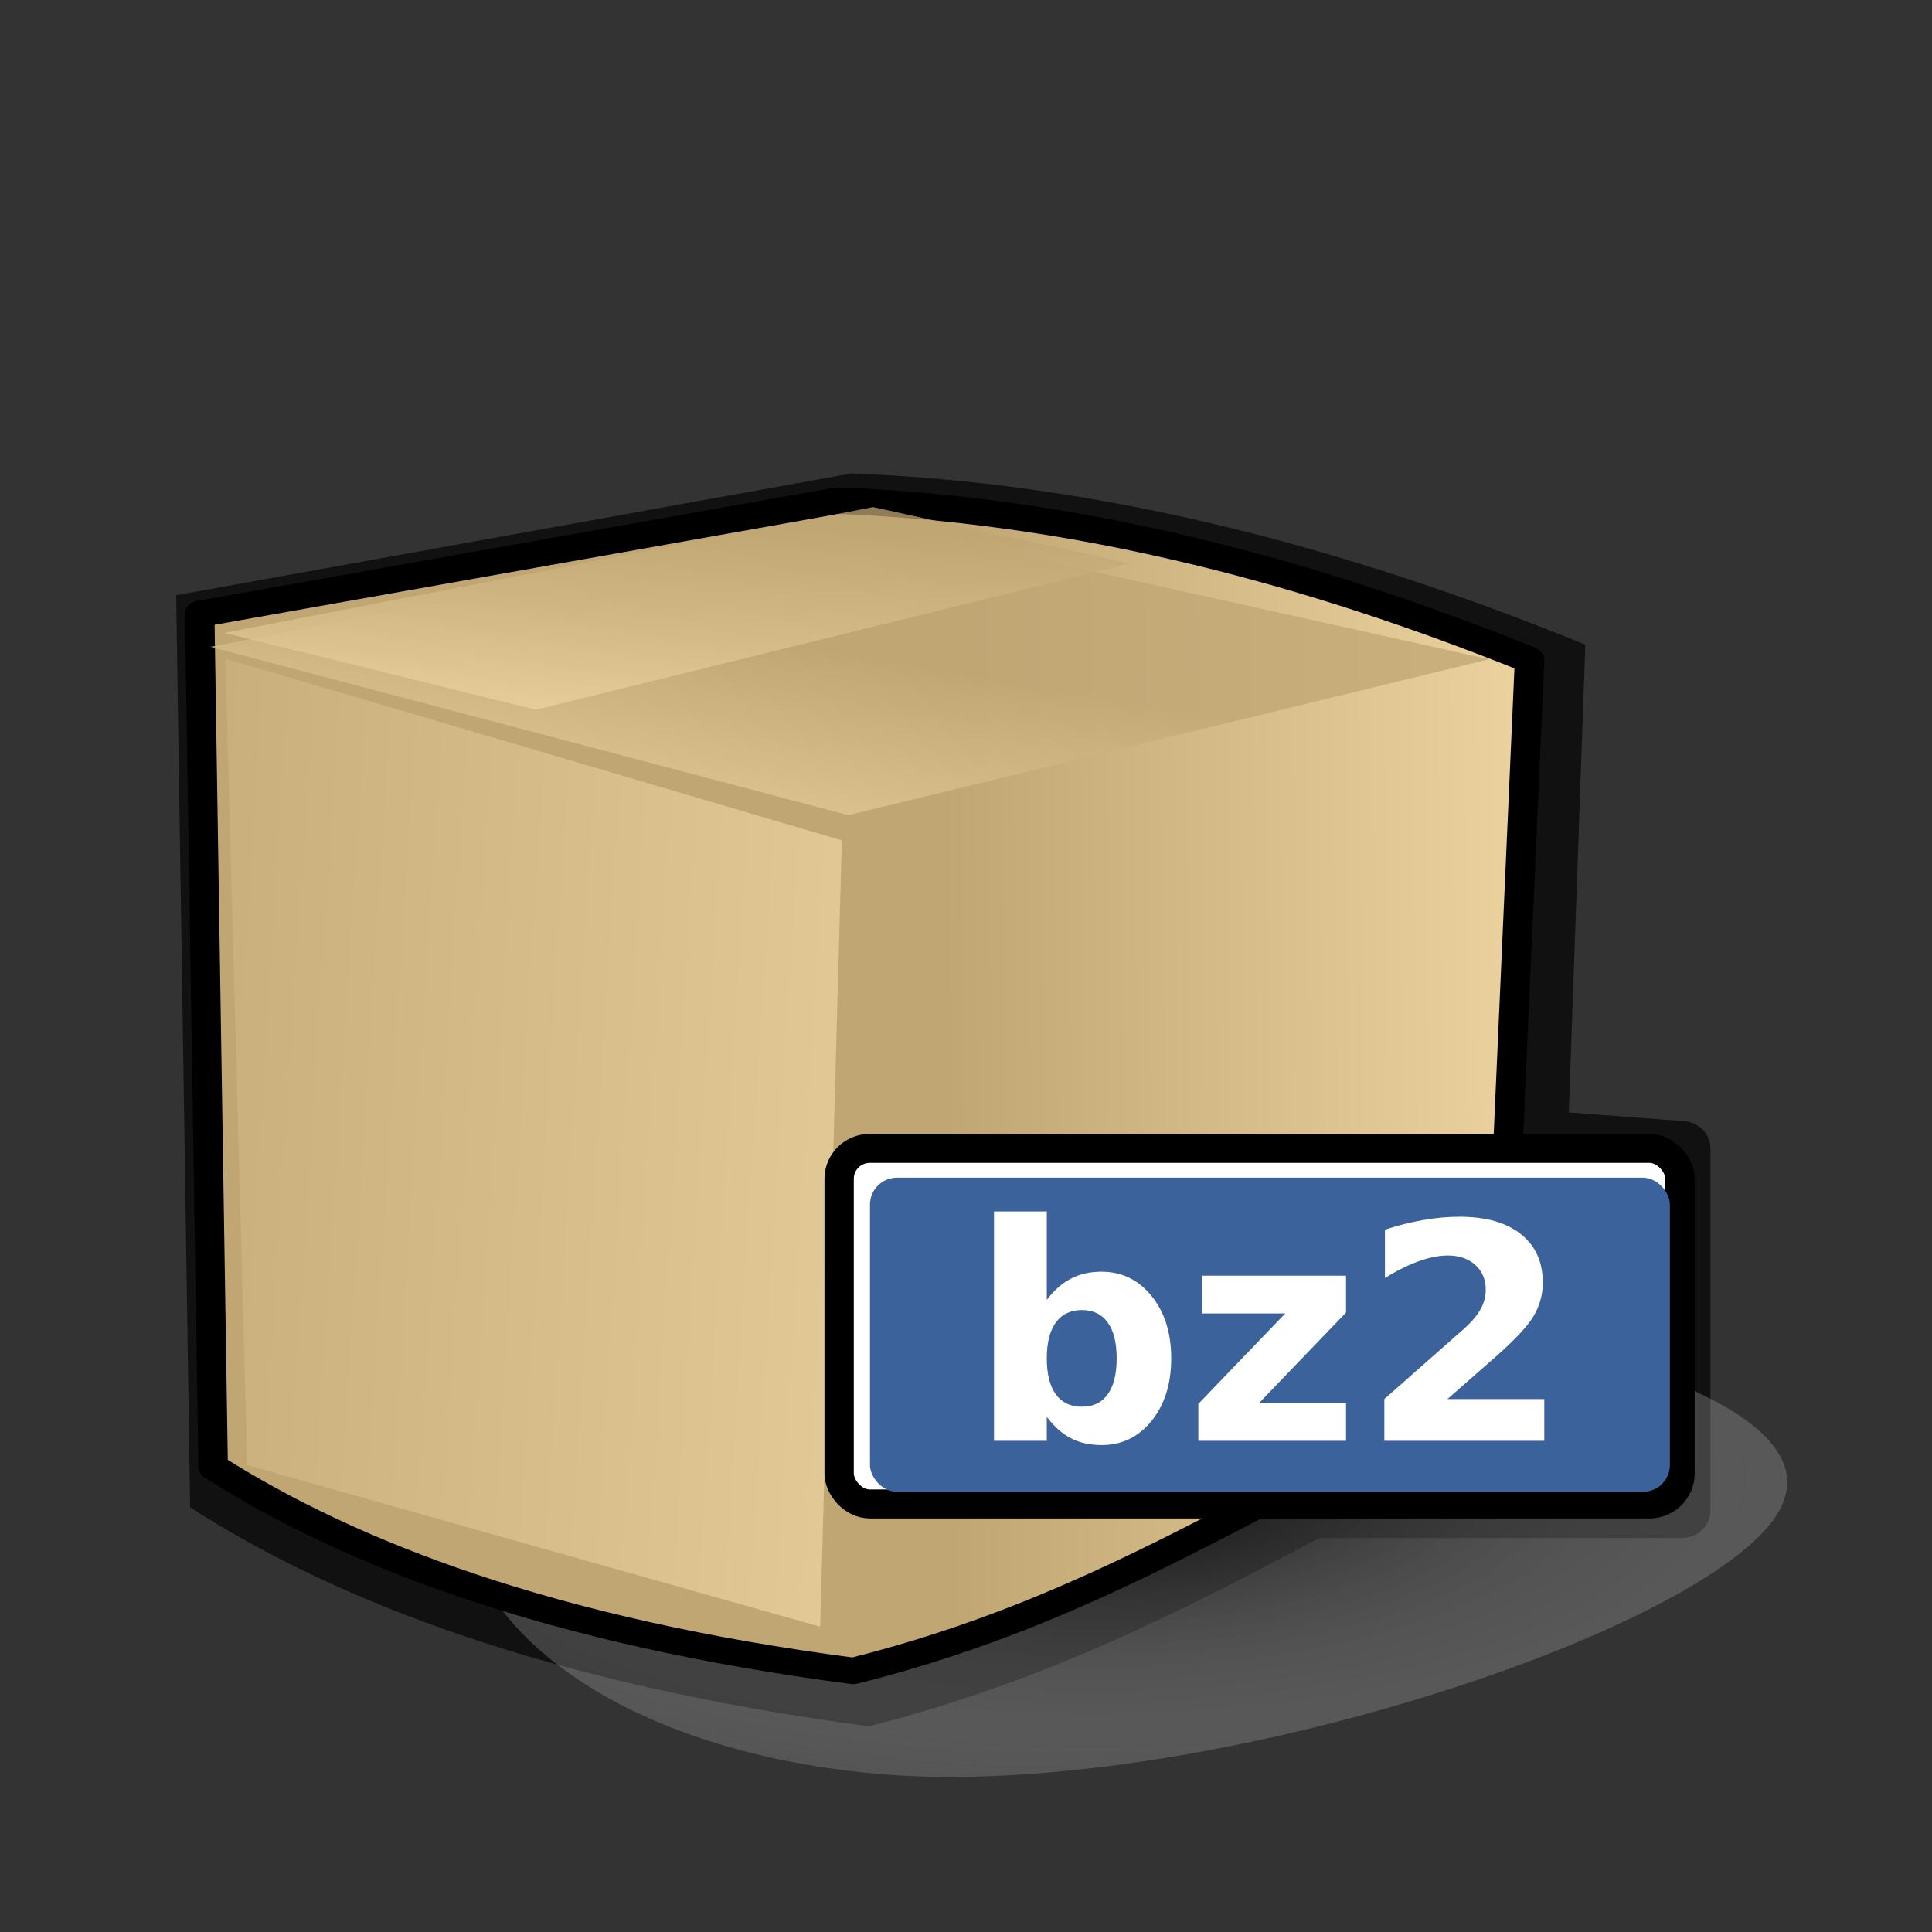 <?xml version="1.0" encoding="UTF-8" standalone="no"?>
<!DOCTYPE svg PUBLIC "-//W3C//DTD SVG 20010904//EN"
"http://www.w3.org/TR/2001/REC-SVG-20010904/DTD/svg10.dtd">
<!-- Created with Inkscape (http://www.inkscape.org/) -->
<svg
   id="svg1"
   sodipodi:version="0.32"
   inkscape:version="0.38.1"
   width="48pt"
   height="48pt"
   sodipodi:docbase="/home/krosstok/Desktop/Suede/scalable/mimetypes"
   sodipodi:docname="gnome-mime-application-x-bzip.svg"
   xmlns="http://www.w3.org/2000/svg"
   xmlns:inkscape="http://www.inkscape.org/namespaces/inkscape"
   xmlns:sodipodi="http://sodipodi.sourceforge.net/DTD/sodipodi-0.dtd"
   xmlns:xlink="http://www.w3.org/1999/xlink">
  <rect width="100%" height="100%" fill="#333333" stroke="none"/>
  <defs
     id="defs3">
    <radialGradient
       id="aigrd2"
       cx="13.213"
       cy="6.83"
       r="8.446"
       fx="13.213"
       fy="6.83"
       gradientUnits="userSpaceOnUse">
      <stop
         offset="0"
         style="stop-color:#f3daa6;stop-opacity:1;"
         id="stop888" />
      <stop
         offset="1"
         style="stop-color:#bfa673;stop-opacity:1;"
         id="stop890" />
    </radialGradient>
    <linearGradient
       id="linearGradient920">
      <stop
         offset="0"
         style="stop-color:#bfa673;stop-opacity:1;"
         id="stop922" />
      <stop
         offset="1"
         style="stop-color:#f0f0f0;stop-opacity:1;"
         id="stop921" />
    </linearGradient>
    <radialGradient
       id="radialGradient862"
       cx="13.213"
       cy="6.83"
       r="8.446"
       fx="13.213"
       fy="6.83"
       gradientUnits="userSpaceOnUse">
      <stop
         offset="0"
         style="stop-color:#dfc787;stop-opacity:1;"
         id="stop863" />
      <stop
         offset="1"
         style="stop-color:#b7a26b;stop-opacity:1;"
         id="stop864" />
    </radialGradient>
    <linearGradient
       id="linearGradient848">
      <stop
         style="stop-color:#000000;stop-opacity:1;"
         offset="0"
         id="stop849" />
      <stop
         style="stop-color:#ffffff;stop-opacity:0.122;"
         offset="1"
         id="stop850" />
    </linearGradient>
    <linearGradient
       id="linearGradient892">
      <stop
         style="stop-color:#bab5a8;stop-opacity:1;"
         offset="0"
         id="stop893" />
      <stop
         style="stop-color:#7e7f7e;stop-opacity:1;"
         offset="1"
         id="stop894" />
    </linearGradient>
    <linearGradient
       id="linearGradient836">
      <stop
         style="stop-color:#f3f3e7;stop-opacity:0.192;"
         offset="0"
         id="stop837" />
      <stop
         style="stop-color:#b4b4b4;stop-opacity:0.658;"
         offset="1"
         id="stop838" />
    </linearGradient>
    <linearGradient
       xlink:href="#aigrd2"
       id="linearGradient896"
       x1="40.772"
       y1="37.199"
       x2="-4.375"
       y2="32.671"
       gradientUnits="userSpaceOnUse"
       gradientTransform="scale(0.756,1.323)" />
    <radialGradient
       xlink:href="#linearGradient848"
       id="radialGradient847"
       cx="0.473"
       cy="0.408"
       r="0.699"
       fx="0.473"
       fy="0.408" />
    <radialGradient
       id="aigrd3"
       cx="8.194"
       cy="11.757"
       r="8.445"
       fx="8.194"
       fy="11.757"
       gradientUnits="userSpaceOnUse">
      <stop
         offset="0"
         style="stop-color:#FFFFFF"
         id="stop897" />
      <stop
         offset="1"
         style="stop-color:#F0E1BD"
         id="stop899" />
    </radialGradient>
    <linearGradient
       xlink:href="#aigrd2"
       id="linearGradient839"
       x1="1.077"
       y1="0.354"
       x2="0.559"
       y2="0.36"
       gradientUnits="objectBoundingBox" />
    <linearGradient
       xlink:href="#aigrd2"
       id="linearGradient843"
       x1="14.013"
       y1="53.505"
       x2="22.459"
       y2="42.297"
       gradientUnits="userSpaceOnUse"
       gradientTransform="scale(1.953,0.512)" />
    <linearGradient
       xlink:href="#aigrd2"
       id="linearGradient842"
       x1="12.437"
       y1="48.44"
       x2="15.138"
       y2="34.593"
       gradientUnits="userSpaceOnUse"
       gradientTransform="scale(1.953,0.512)" />
    <linearGradient
       xlink:href="#linearGradient920"
       id="linearGradient844"
       x1="0.944"
       y1="0.945"
       x2="-0.887"
       y2="-0.891" />
    <defs
       id="defs604">
      <linearGradient
         id="linearGradient1287">
        <stop
           offset="0"
           style="stop-color:#ffffff;stop-opacity:1;"
           id="stop1289" />
        <stop
           offset="1"
           style="stop-color:#c2bfbf;stop-opacity:0.996;"
           id="stop1288" />
      </linearGradient>
      <linearGradient
         id="linearGradient898">
        <stop
           style="stop-color:#000000;stop-opacity:0.742;"
           offset="0"
           id="stop900" />
        <stop
           style="stop-color:#000000;stop-opacity:0;"
           offset="1"
           id="stop902" />
      </linearGradient>
      <linearGradient
         id="linearGradient888">
        <stop
           style="stop-color:#3d3d3d;stop-opacity:0.517;"
           offset="0"
           id="stop878" />
        <stop
           style="stop-color:#ffffff;stop-opacity:0.558;"
           offset="1"
           id="stop892" />
      </linearGradient>
      <linearGradient
         id="linearGradient672">
        <stop
           style="stop-color:#d9dfd5;stop-opacity:1;"
           offset="0"
           id="stop673" />
        <stop
           style="stop-color:#ffffff;stop-opacity:1;"
           offset="1"
           id="stop674" />
      </linearGradient>
      <linearGradient
         id="linearGradient616">
        <stop
           style="stop-color:#bfa673;stop-opacity:1;"
           offset="0"
           id="stop617" />
        <stop
           style="stop-color:#f0f0f0;stop-opacity:1;"
           offset="1"
           id="stop618" />
      </linearGradient>
      <linearGradient
         xlink:href="#linearGradient616"
         id="linearGradient619"
         x1="0.419"
         y1="0.19"
         x2="0.917"
         y2="1.504"
         gradientUnits="objectBoundingBox"
         gradientTransform="scale(0.73,1.37)" />
      <radialGradient
         xlink:href="#linearGradient616"
         id="radialGradient620"
         cx="83.71"
         cy="144.164"
         r="305.23"
         fx="83.71"
         fy="144.164"
         gradientTransform="scale(1.257,0.795)" />
      <linearGradient
         xlink:href="#linearGradient616"
         id="linearGradient621"
         x1="36.107"
         y1="44.18"
         x2="-1.112"
         y2="20.213"
         gradientUnits="userSpaceOnUse"
         gradientTransform="scale(1.085,0.922)" />
      <radialGradient
         xlink:href="#linearGradient898"
         id="radialGradient632"
         cx="0.332"
         cy="0.623"
         r="0.322"
         fx="0.332"
         fy="0.623" />
      <radialGradient
         xlink:href="#linearGradient616"
         id="radialGradient634"
         cx="1.164"
         cy="0.835"
         r="1.371"
         fx="1.164"
         fy="0.835" />
      <linearGradient
         xlink:href="#linearGradient672"
         id="linearGradient676"
         x1="15.687"
         y1="18.949"
         x2="56.488"
         y2="55.055" />
      <linearGradient
         xlink:href="#linearGradient672"
         id="linearGradient740"
         x1="40.153"
         y1="35.188"
         x2="36.58"
         y2="18.507"
         gradientUnits="userSpaceOnUse" />
      <linearGradient
         xlink:href="#linearGradient888"
         id="linearGradient878"
         x1="1.082"
         y1="0.514"
         x2="-0.365"
         y2="0.493"
         gradientUnits="objectBoundingBox"
         gradientTransform="scale(0.902,1.109)"
         spreadMethod="pad" />
      <linearGradient
         xlink:href="#linearGradient888"
         id="linearGradient913"
         x1="0.515"
         y1="0.008"
         x2="0.515"
         y2="0.547"
         spreadMethod="reflect"
         gradientUnits="objectBoundingBox" />
      <defs
         id="defs907">
        <linearGradient
           id="linearGradient622">
          <stop
             style="stop-color:#f8e29d;stop-opacity:0.447;"
             offset="0"
             id="stop623" />
          <stop
             style="stop-color:#272d2d;stop-opacity:0.478;"
             offset="1"
             id="stop624" />
        </linearGradient>
        <linearGradient
           id="linearGradient617">
          <stop
             style="stop-color:#ffffff;stop-opacity:1;"
             offset="0"
             id="stop918" />
          <stop
             style="stop-color:#000000;stop-opacity:1;"
             offset="1"
             id="stop619" />
        </linearGradient>
        <linearGradient
           id="linearGradient613">
          <stop
             style="stop-color:#ffffff;stop-opacity:0.624;"
             offset="0"
             id="stop614" />
          <stop
             style="stop-color:#5d6567;stop-opacity:1;"
             offset="1"
             id="stop615" />
        </linearGradient>
        <linearGradient
           id="linearGradient607">
          <stop
             style="stop-color:#d7d5d5;stop-opacity:1;"
             offset="0"
             id="stop608" />
          <stop
             style="stop-color:#000000;stop-opacity:0.404;"
             offset="1"
             id="stop609" />
        </linearGradient>
        <radialGradient
           xlink:href="#linearGradient622"
           id="radialGradient610" />
        <linearGradient
           xlink:href="#linearGradient617"
           id="linearGradient612"
           x1="-0.266"
           y1="-0.218"
           x2="1.077"
           y2="1.201"
           gradientTransform="matrix(1,-1.054768e-5,-2.212897e-8,1,6.882726e-9,-4.703892e-9)" />
        <radialGradient
           xlink:href="#linearGradient613"
           id="radialGradient616"
           cx="0.999"
           cy="1.174"
           r="1.11"
           fx="0.999"
           fy="1.174"
           gradientTransform="matrix(1,1.020568e-7,2.121713e-5,1,3.963748e-8,-1.000117e-8)" />
        <linearGradient
           xlink:href="#linearGradient617"
           id="linearGradient943"
           x1="-0.427"
           y1="0.906"
           x2="-0.968"
           y2="0.789" />
        <linearGradient
           xlink:href="#linearGradient617"
           id="linearGradient626"
           x1="1.299"
           y1="1.173"
           x2="0.337"
           y2="0.129"
           gradientTransform="matrix(1,-1.063720e-5,-1.320046e-7,1,-3.469447e-16,-1.358505e-16)"
           gradientUnits="objectBoundingBox" />
        <linearGradient
           xlink:href="#linearGradient607"
           id="linearGradient687"
           x1="1.22"
           y1="1.052"
           x2="-0.738"
           y2="-7.41785839e-2"
           gradientTransform="matrix(1,2.268336e-6,-1.975559e-5,1,5.713033e-8,3.856326e-8)" />
        <linearGradient
           xlink:href="#linearGradient622"
           id="linearGradient742" />
      </defs>
      <sodipodi:namedview
         id="namedview952"
         inkscape:zoom="5.3769580"
         inkscape:cx="24.865590"
         inkscape:cy="18.133934"
         inkscape:window-width="640"
         inkscape:window-height="497"
         inkscape:window-x="311"
         inkscape:window-y="96" />
      <sodipodi:namedview
         id="namedview1083"
         inkscape:zoom="4.6552648"
         inkscape:cx="23.878391"
         inkscape:cy="9.2081570"
         inkscape:window-width="719"
         inkscape:window-height="501"
         inkscape:window-x="613"
         inkscape:window-y="341" />
      <defs
         id="defs964">
        <linearGradient
           id="linearGradient1068">
          <stop
             offset="0"
             style="stop-color:#d2d2d2;stop-opacity:1;"
             id="stop1070" />
          <stop
             offset="1"
             style="stop-color:#ffffff;stop-opacity:1;"
             id="stop1069" />
        </linearGradient>
        <linearGradient
           id="linearGradient1065"
           x1="0"
           y1="0.5"
           x2="1"
           y2="0.5"
           gradientUnits="objectBoundingBox"
           spreadMethod="pad"
           xlink:href="#linearGradient1287" />
        <linearGradient
           id="linearGradient1060">
          <stop
             offset="0"
             style="stop-color:#ffffff;stop-opacity:1;"
             id="stop1063" />
          <stop
             offset="0.5"
             style="stop-color:#acabaa;stop-opacity:0.996;"
             id="stop1062" />
          <stop
             offset="1"
             style="stop-color:#5a5856;stop-opacity:0.996;"
             id="stop1061" />
        </linearGradient>
        <linearGradient
           id="linearGradient645">
          <stop
             style="stop-color:#aca597;stop-opacity:1;"
             offset="0"
             id="stop646" />
          <stop
             style="stop-color:#ffffff;stop-opacity:1;"
             offset="1"
             id="stop647" />
        </linearGradient>
        <linearGradient
           id="linearGradient593">
          <stop
             style="stop-color:#478acf;stop-opacity:1;"
             offset="0"
             id="stop594" />
          <stop
             style="stop-color:#65c6f7;stop-opacity:1;"
             offset="1"
             id="stop595" />
        </linearGradient>
        <linearGradient
           id="linearGradient574">
          <stop
             style="stop-color:#85ad92;stop-opacity:1;"
             offset="0"
             id="stop575" />
          <stop
             style="stop-color:#559db2;stop-opacity:0.772;"
             offset="1"
             id="stop576" />
        </linearGradient>
        <linearGradient
           id="linearGradient570">
          <stop
             style="stop-color:#000000;stop-opacity:1;"
             offset="0"
             id="stop571" />
          <stop
             style="stop-color:#ffffff;stop-opacity:0;"
             offset="1"
             id="stop572" />
        </linearGradient>
        <linearGradient
           id="linearGradient573"
           xlink:href="#linearGradient1060"
           x1="0.618"
           y1="-0.787"
           x2="0.66"
           y2="-0.033" />
        <linearGradient
           id="linearGradient1213"
           xlink:href="#linearGradient1068"
           x1="1.019"
           y1="0.991"
           x2="0.498"
           y2="0.416" />
        <radialGradient
           id="radialGradient581"
           xlink:href="#linearGradient570"
           cx="0.783"
           cy="0.621"
           r="0.838"
           fx="0.783"
           fy="0.621" />
        <linearGradient
           id="linearGradient580"
           xlink:href="#linearGradient1068"
           x1="1.072"
           y1="0.859"
           x2="0.853"
           y2="0.425" />
        <linearGradient
           xlink:href="#linearGradient1060"
           id="linearGradient901"
           x1="-0.129"
           y1="0.028"
           x2="0.085"
           y2="0.113" />
        <linearGradient
           xlink:href="#linearGradient570"
           id="linearGradient902"
           x1="0.259"
           y1="0.199"
           x2="0.554"
           y2="0.931" />
        <linearGradient
           xlink:href="#linearGradient1068"
           id="linearGradient916"
           x1="0.148"
           y1="-1.688"
           x2="0.434"
           y2="1.812" />
        <defs
           id="defs890">
          <linearGradient
             id="linearGradient922"
             x1="0"
             y1="0.5"
             x2="1"
             y2="0.5"
             gradientUnits="objectBoundingBox"
             spreadMethod="pad"
             xlink:href="#linearGradient1065" />
          <linearGradient
             id="linearGradient908"
             x1="0"
             y1="0.5"
             x2="1"
             y2="0.5"
             gradientUnits="objectBoundingBox"
             spreadMethod="pad"
             xlink:href="#linearGradient1060" />
          <linearGradient
             id="linearGradient894"
             x1="0"
             y1="0.5"
             x2="1"
             y2="0.5"
             gradientUnits="objectBoundingBox"
             spreadMethod="pad"
             xlink:href="#linearGradient1068" />
          <linearGradient
             xlink:href="#linearGradient894"
             id="linearGradient897"
             x1="0.596"
             y1="-0.336"
             x2="0.613"
             y2="1.191" />
          <linearGradient
             xlink:href="#linearGradient894"
             id="linearGradient1119"
             x1="0.964"
             y1="1.028"
             x2="0.467"
             y2="0.218" />
          <linearGradient
             xlink:href="#linearGradient908"
             id="linearGradient907"
             x1="0.571"
             y1="2.377"
             x2="0.333"
             y2="0.492" />
          <linearGradient
             xlink:href="#linearGradient922"
             id="linearGradient921"
             x1="0.471"
             y1="0.154"
             x2="0.465"
             y2="0.984" />
          <linearGradient
             xlink:href="#linearGradient922"
             id="linearGradient948" />
          <defs
             id="defs987">
            <linearGradient
               id="linearGradient855"
               x1="0"
               y1="0.5"
               x2="1"
               y2="0.5"
               gradientUnits="objectBoundingBox"
               spreadMethod="pad"
               xlink:href="#linearGradient908" />
            <linearGradient
               id="linearGradient1188"
               x1="0"
               y1="0.5"
               x2="1"
               y2="0.5"
               gradientUnits="objectBoundingBox"
               spreadMethod="pad"
               xlink:href="#linearGradient922" />
            <linearGradient
               id="linearGradient831">
              <stop
                 style="stop-color:#94897f;stop-opacity:1;"
                 offset="0"
                 id="stop832" />
              <stop
                 style="stop-color:#fff5fe;stop-opacity:1;"
                 offset="1"
                 id="stop833" />
            </linearGradient>
            <linearGradient
               xlink:href="#linearGradient1188"
               id="linearGradient834"
               x1="0.876"
               y1="0.348"
               x2="-0.293"
               y2="0.935"
               gradientUnits="objectBoundingBox"
               spreadMethod="pad" />
            <radialGradient
               xlink:href="#linearGradient1188"
               id="radialGradient835"
               r="0.556"
               fy="0.281"
               fx="0.591"
               cy="0.281"
               cx="0.591"
               spreadMethod="pad" />
            <linearGradient
               xlink:href="#linearGradient1188"
               id="linearGradient893"
               x1="0.128"
               y1="0.769"
               x2="0.496"
               y2="0.709" />
            <linearGradient
               xlink:href="#linearGradient855"
               id="linearGradient625"
               x1="0.036"
               y1="1.028"
               x2="0.054"
               y2="-0.359" />
            <linearGradient
               xlink:href="#linearGradient1188"
               id="linearGradient627"
               x1="1.283"
               y1="0.126"
               x2="-0.155"
               y2="0.964" />
            <radialGradient
               xlink:href="#linearGradient1188"
               id="radialGradient628"
               r="1.598"
               fy="0.487"
               fx="0.368"
               cy="0.487"
               cx="0.368"
               gradientTransform="scale(0.877,1.14)" />
            <linearGradient
               xlink:href="#linearGradient1188"
               id="linearGradient628"
               x1="0.769"
               y1="0.15"
               x2="0.419"
               y2="0.733" />
          </defs>
          <sodipodi:namedview
             id="namedview898"
             pagecolor="#ffffff"
             bordercolor="#666666"
             borderopacity="1.0"
             inkscape:pageopacity="0.0"
             inkscape:pageshadow="2"
             inkscape:zoom="3.4732669"
             inkscape:cx="50.051177"
             inkscape:cy="18.096983"
             inkscape:window-width="1022"
             inkscape:window-height="670"
             showguides="false"
             snaptoguides="false"
             showgrid="false"
             snaptogrid="false"
             inkscape:window-x="0"
             inkscape:window-y="25">
            <sodipodi:guide
               orientation="vertical"
               position="28.706"
               id="guide879" />
            <sodipodi:guide
               orientation="horizontal"
               position="30.131"
               id="guide880" />
          </sodipodi:namedview>
        </defs>
        <sodipodi:namedview
           id="namedview1003"
           pagecolor="#ffffff"
           bordercolor="#666666"
           borderopacity="1.0"
           inkscape:pageopacity="0.0"
           inkscape:pageshadow="2"
           inkscape:zoom="1.3368738"
           inkscape:cx="24.541029"
           inkscape:cy="14.368596"
           inkscape:window-width="640"
           inkscape:window-height="499"
           showguides="true"
           snaptoguides="true"
           inkscape:window-x="138"
           inkscape:window-y="169" />
        <linearGradient
           xlink:href="#linearGradient1060"
           id="linearGradient1304"
           x1="-0.661"
           y1="0.465"
           x2="0.974"
           y2="0.518" />
        <linearGradient
           xlink:href="#linearGradient1060"
           id="linearGradient1322"
           x1="0.018"
           y1="0.207"
           x2="0.169"
           y2="0.768" />
        <linearGradient
           xlink:href="#linearGradient1065"
           id="linearGradient909"
           x1="-0.233"
           y1="0.199"
           x2="1.167"
           y2="1.08" />
        <linearGradient
           xlink:href="#linearGradient570"
           id="linearGradient977"
           x1="0.255"
           y1="0.218"
           x2="0.677"
           y2="0.792" />
        <linearGradient
           xlink:href="#linearGradient1065"
           id="linearGradient1043"
           x1="-0.06"
           y1="0.376"
           x2="0.093"
           y2="0.376" />
        <linearGradient
           xlink:href="#linearGradient1065"
           id="linearGradient925"
           x1="0.527"
           y1="0.083"
           x2="0.652"
           y2="0.567" />
      </defs>
    </defs>
    <sodipodi:namedview
       id="namedview1096"
       inkscape:zoom="11.353430"
       inkscape:cx="24.000021"
       inkscape:cy="25.063334"
       inkscape:window-width="912"
       inkscape:window-height="762"
       inkscape:window-x="293"
       inkscape:window-y="26"
       showguides="true"
       snaptoguides="true">
      <sodipodi:guide
         orientation="vertical"
         position="72.264"
         id="guide627" />
    </sodipodi:namedview>
  </defs>
  <sodipodi:namedview
     id="base"
     pagecolor="#ffffff"
     bordercolor="#666666"
     borderopacity="1.0"
     inkscape:pageopacity="0.0"
     inkscape:pageshadow="2"
     inkscape:zoom="5.3622264"
     inkscape:cx="24.000026"
     inkscape:cy="31.123610"
     inkscape:window-width="601"
     inkscape:window-height="515"
     inkscape:window-x="97"
     inkscape:window-y="154"
     showguides="true"
     snaptoguides="true" />
  <g
     id="Layer_x0020_4"
     style="stroke:#000000;"
     transform="translate(-21.885,39.19)">
    <path
       style="fill:none;stroke:none;"
       d="M24,24H0V0h24v24z"
       id="path907" />
  </g>
  <path
     style="fill-opacity:0.675;fill-rule:evenodd;stroke-width:0.65;"
     d="M 28.205,15.683 L 5.836,19.717 L 6.299,49.934 C 11.138,53.039 18.184,55.787 28.785,57.184 C 34.577,55.72 39.069,53.399 43.707,50.949 L 55.704,50.949 C 56.227,50.949 56.66,50.55 56.66,50.046 L 56.66,38.037 C 56.66,37.534 56.227,37.134 55.704,37.134 L 51.969,36.852 L 52.516,21.354 C 46.178,18.775 37.716,16.043 28.205,15.683 z "
     id="path1152"
     sodipodi:nodetypes="cccccccccccc" />
  <path
     style="fill:url(#radialGradient847);fill-opacity:0.75;fill-rule:evenodd;stroke-width:3pt;"
     d="M 72.414,-5.126 C 70.058,-1.18 53.003,4.457 42.53,3.507 C 32.058,2.556 27.132,-3.341 29.488,-7.287 C 31.845,-11.234 42.256,-13.666 52.729,-12.715 C 63.201,-11.765 74.771,-9.073 72.414,-5.126 z "
     id="path1153"
     sodipodi:nodetypes="ccccc"
     transform="translate(-13.521,55.248)" />
  <path
     style="fill:url(#linearGradient839);fill-rule:evenodd;stroke:#000000;stroke-width:1.003;stroke-linejoin:round;stroke-dasharray:none;"
     d="M 4.967,16.812 L 5.425,49.137 C 10.113,52.457 16.926,55.381 27.197,56.874 C 35.765,54.484 41.004,50.11 49.099,46.06 L 50.197,18.555 C 44.057,15.799 35.866,12.903 26.651,12.518 L 4.967,16.812 z "
     id="path1155"
     sodipodi:nodetypes="ccccccc"
     transform="matrix(0.974,0,0,0.874,1.777,5.644)" />
  <path
     style="fill:url(#linearGradient896);fill-opacity:0.75;fill-rule:evenodd;stroke-width:1pt;"
     d="M 5.839,18.506 L 6.584,49.072 L 26.07,55.197 L 26.808,25.394 L 5.839,18.506 z "
     id="path1156"
     sodipodi:nodetypes="ccccc"
     transform="matrix(0.974,0,0,0.874,1.777,5.644)" />
  <path
     style="fill:url(#linearGradient843);fill-opacity:0.75;fill-rule:evenodd;stroke-width:1pt;stroke:none;stroke-opacity:1;"
     d="M 27.627,13.292 L 5.328,18.057 L 27.03,24.439 L 48.821,18.529 L 27.627,13.292 z "
     id="path1157"
     sodipodi:nodetypes="ccccc"
     transform="matrix(0.974,0,0,0.874,1.777,5.644)" />
  <path
     style="fill:url(#linearGradient842);fill-opacity:0.75;fill-rule:evenodd;stroke-width:0;stroke:none;stroke-opacity:1;stroke-dasharray:none;"
     d="M 28.923,16.797 L 7.432,20.964 L 17.749,23.511 L 37.434,18.666 L 28.923,16.797 z "
     id="path987"
     sodipodi:nodetypes="ccccc" />
  <g
     id="g1325"
     transform="translate(-2.412,8.314629e-2)">
    <rect
       style="fill:#ffffff;fill-rule:evenodd;stroke:#000000;stroke-width:1.041;"
       id="rect1298"
       width="29.856"
       height="12.776"
       ry="1.092"
       x="26.862"
       y="41.912"
       transform="matrix(0.933,0,0,0.922,5.147,-0.685)" />
    <rect
       style="fill:#3b629a;fill-rule:evenodd;stroke-width:0.909;"
       id="rect1299"
       width="28.401"
       height="11.289"
       ry="0.965"
       x="27.957"
       y="42.964"
       transform="matrix(0.933,0,0,0.922,5.147,-0.685)" />
    <path
       style="font-size:10;font-weight:bold;fill:#ffffff;stroke-width:1pt;font-family:Bitstream Vera Sans;"
       d="M 50.36,46.263 L 53.568,46.263 L 53.568,47.645 L 48.27,47.645 L 48.27,46.263 L 50.931,43.915 C 51.169,43.7 51.345,43.49 51.459,43.285 C 51.573,43.08 51.629,42.866 51.629,42.645 C 51.629,42.303 51.514,42.028 51.283,41.82 C 51.055,41.612 50.751,41.507 50.37,41.507 C 50.077,41.507 49.756,41.571 49.408,41.698 C 49.06,41.821 48.687,42.007 48.29,42.254 L 48.29,40.653 C 48.713,40.513 49.131,40.407 49.545,40.335 C 49.958,40.261 50.363,40.223 50.76,40.223 C 51.633,40.223 52.31,40.415 52.792,40.799 C 53.277,41.183 53.519,41.719 53.519,42.406 C 53.519,42.803 53.417,43.174 53.212,43.519 C 53.006,43.861 52.575,44.32 51.918,44.896 L 50.36,46.263 z M 42.23,42.176 L 47.001,42.176 L 47.001,43.397 L 44.12,46.395 L 47.001,46.395 L 47.001,47.645 L 42.108,47.645 L 42.108,46.424 L 44.989,43.426 L 42.23,43.426 L 42.23,42.176 z M 38.251,46.517 C 38.625,46.517 38.91,46.38 39.105,46.107 C 39.304,45.834 39.403,45.436 39.403,44.916 C 39.403,44.395 39.304,43.998 39.105,43.724 C 38.91,43.451 38.625,43.314 38.251,43.314 C 37.876,43.314 37.588,43.452 37.386,43.729 C 37.188,44.002 37.088,44.398 37.088,44.916 C 37.088,45.433 37.188,45.83 37.386,46.107 C 37.588,46.38 37.876,46.517 38.251,46.517 z M 37.088,42.977 C 37.329,42.658 37.596,42.424 37.889,42.274 C 38.182,42.121 38.519,42.044 38.9,42.044 C 39.574,42.044 40.127,42.313 40.56,42.85 C 40.993,43.384 41.21,44.072 41.21,44.916 C 41.21,45.759 40.993,46.449 40.56,46.986 C 40.127,47.52 39.574,47.787 38.9,47.787 C 38.519,47.787 38.182,47.712 37.889,47.562 C 37.596,47.409 37.329,47.173 37.088,46.854 L 37.088,47.645 L 35.34,47.645 L 35.34,40.047 L 37.088,40.047 L 37.088,42.977 z "
       id="path982" />
  </g>
</svg>
